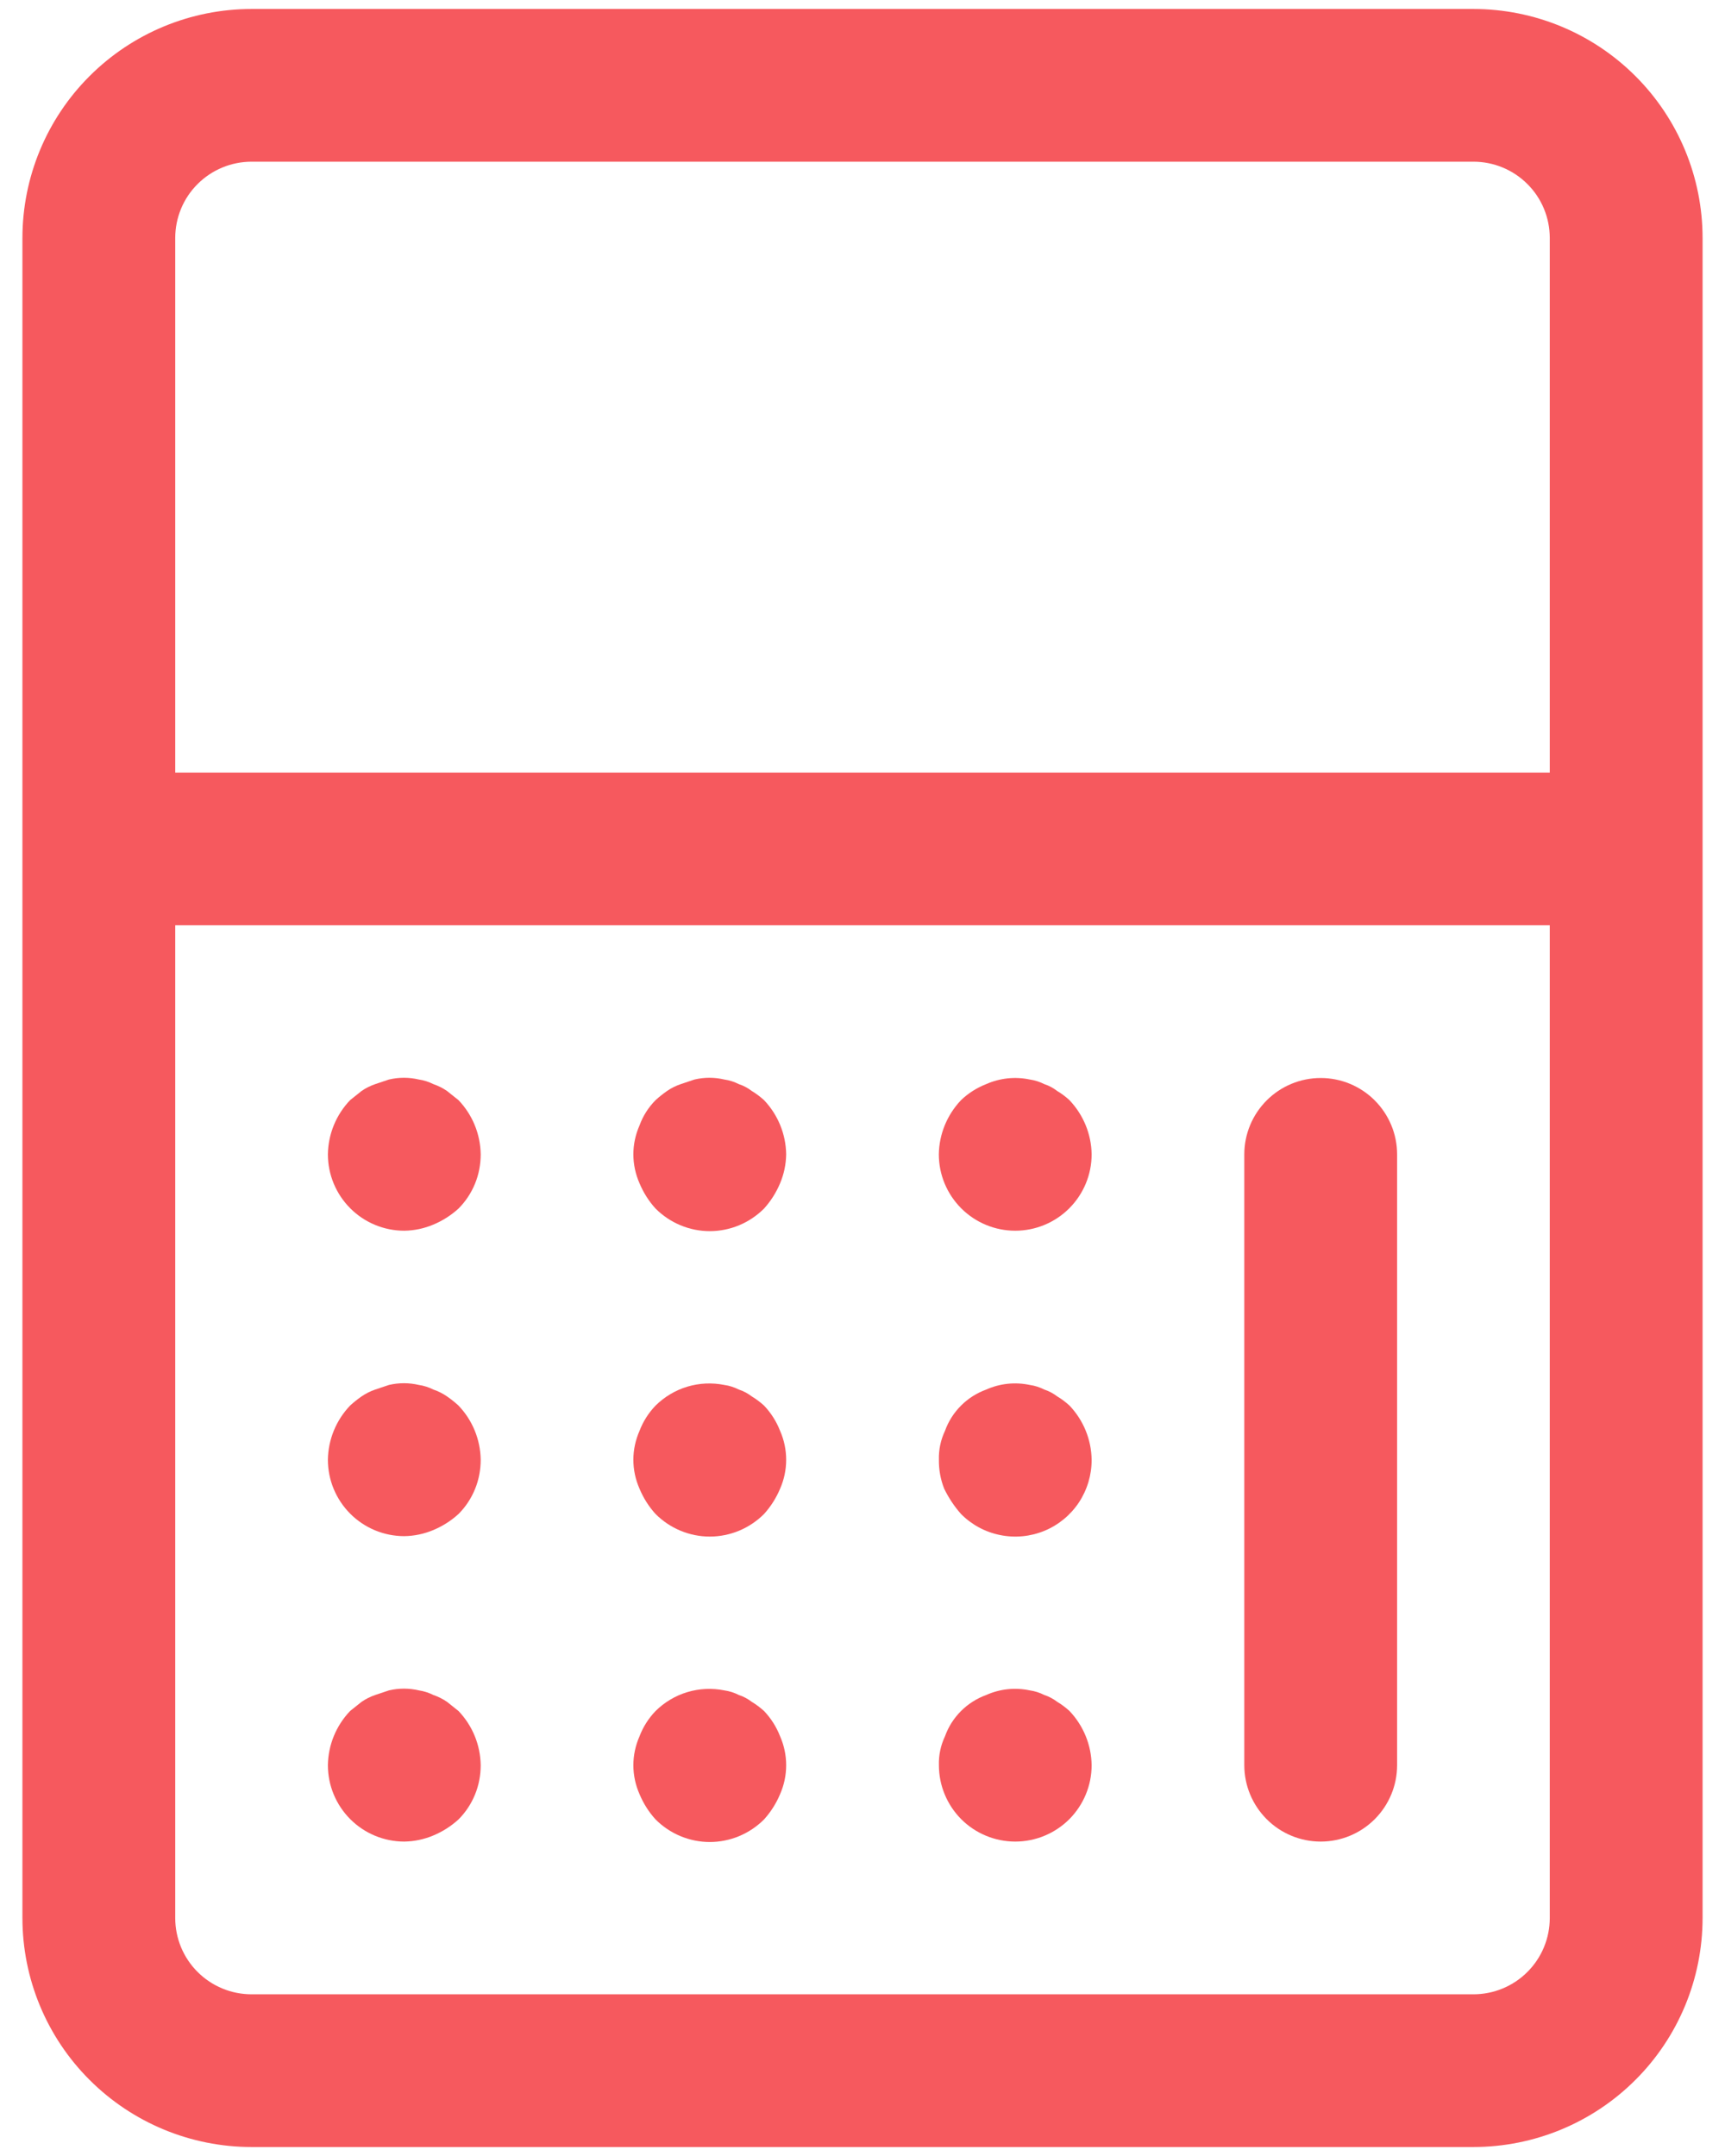 <svg viewBox="0 0 24 30" fill="none" xmlns="http://www.w3.org/2000/svg">
<path d="M20.5 0.125H3.5C2.655 0.125 1.844 0.461 1.246 1.059C0.648 1.656 0.312 2.467 0.312 3.312V26.688C0.312 27.533 0.648 28.344 1.246 28.941C1.844 29.539 2.655 29.875 3.5 29.875H20.5C21.345 29.875 22.156 29.539 22.754 28.941C23.352 28.344 23.688 27.533 23.688 26.688V3.312C23.688 2.467 23.352 1.656 22.754 1.059C22.156 0.461 21.345 0.125 20.5 0.125ZM3.5 2.25H20.5C20.782 2.25 21.052 2.362 21.251 2.561C21.451 2.76 21.562 3.031 21.562 3.312V10.75H2.438V3.312C2.438 3.031 2.549 2.76 2.749 2.561C2.948 2.362 3.218 2.25 3.5 2.25V2.25ZM21.562 26.688C21.562 26.969 21.451 27.239 21.251 27.439C21.052 27.638 20.782 27.75 20.5 27.75H3.5C3.218 27.75 2.948 27.638 2.749 27.439C2.549 27.239 2.438 26.969 2.438 26.688V12.875H21.562V26.688Z" fill="#F6595E"/>
<path d="M18.375 25.625C18.657 25.625 18.927 25.513 19.126 25.314C19.326 25.114 19.438 24.844 19.438 24.562V16.062C19.438 15.781 19.326 15.511 19.126 15.311C18.927 15.112 18.657 15 18.375 15C18.093 15 17.823 15.112 17.624 15.311C17.424 15.511 17.312 15.781 17.312 16.062V24.562C17.312 24.844 17.424 25.114 17.624 25.314C17.823 25.513 18.093 25.625 18.375 25.625Z" fill="#F6595E"/>
<path d="M5.625 17.125C5.764 17.123 5.901 17.094 6.029 17.04C6.158 16.986 6.276 16.911 6.379 16.817C6.478 16.718 6.556 16.6 6.609 16.47C6.662 16.341 6.688 16.202 6.688 16.062C6.684 15.781 6.574 15.512 6.379 15.308L6.22 15.181C6.161 15.14 6.096 15.108 6.029 15.085C5.965 15.053 5.897 15.031 5.827 15.021C5.691 14.989 5.549 14.989 5.412 15.021L5.221 15.085C5.154 15.108 5.089 15.14 5.03 15.181L4.871 15.308C4.676 15.512 4.566 15.781 4.562 16.062C4.562 16.344 4.674 16.614 4.874 16.814C5.073 17.013 5.343 17.125 5.625 17.125Z" fill="#F6595E"/>
<path d="M9.121 16.817C9.22 16.916 9.337 16.995 9.467 17.049C9.596 17.103 9.735 17.131 9.875 17.131C10.015 17.131 10.154 17.103 10.284 17.049C10.413 16.995 10.531 16.916 10.63 16.817C10.723 16.714 10.799 16.595 10.853 16.466C10.907 16.338 10.936 16.201 10.938 16.062C10.934 15.781 10.824 15.512 10.63 15.308C10.577 15.26 10.52 15.217 10.46 15.181C10.405 15.139 10.344 15.106 10.279 15.085C10.216 15.053 10.148 15.031 10.077 15.021C9.941 14.989 9.799 14.989 9.663 15.021L9.472 15.085C9.404 15.108 9.339 15.14 9.28 15.181C9.225 15.22 9.171 15.262 9.121 15.308C9.022 15.408 8.946 15.527 8.898 15.659C8.842 15.786 8.812 15.923 8.812 16.062C8.812 16.201 8.842 16.339 8.898 16.466C8.952 16.595 9.027 16.714 9.121 16.817V16.817Z" fill="#F6595E"/>
<path d="M14.125 17.125C14.407 17.125 14.677 17.013 14.876 16.814C15.076 16.614 15.188 16.344 15.188 16.062C15.184 15.781 15.073 15.512 14.879 15.308C14.827 15.26 14.77 15.217 14.709 15.181C14.655 15.139 14.594 15.106 14.529 15.085C14.466 15.053 14.397 15.031 14.327 15.021C14.123 14.978 13.911 15.001 13.721 15.085C13.591 15.136 13.472 15.211 13.371 15.308C13.177 15.512 13.066 15.781 13.062 16.062C13.062 16.344 13.174 16.614 13.374 16.814C13.573 17.013 13.843 17.125 14.125 17.125Z" fill="#F6595E"/>
<path d="M5.625 21.375C5.764 21.373 5.901 21.344 6.029 21.29C6.158 21.236 6.276 21.161 6.379 21.067C6.478 20.968 6.556 20.85 6.609 20.72C6.662 20.591 6.688 20.452 6.688 20.312C6.684 20.031 6.574 19.762 6.379 19.558C6.329 19.512 6.276 19.47 6.22 19.431C6.161 19.39 6.096 19.358 6.029 19.335C5.965 19.303 5.897 19.281 5.827 19.271C5.691 19.239 5.549 19.239 5.412 19.271L5.221 19.335C5.154 19.358 5.089 19.39 5.03 19.431C4.974 19.47 4.921 19.512 4.871 19.558C4.676 19.762 4.566 20.031 4.562 20.312C4.562 20.594 4.674 20.864 4.874 21.064C5.073 21.263 5.343 21.375 5.625 21.375Z" fill="#F6595E"/>
<path d="M9.121 21.067C9.22 21.166 9.337 21.245 9.467 21.299C9.596 21.353 9.735 21.381 9.875 21.381C10.015 21.381 10.154 21.353 10.284 21.299C10.413 21.245 10.531 21.166 10.63 21.067C10.723 20.964 10.799 20.845 10.853 20.716C10.909 20.589 10.938 20.452 10.938 20.312C10.938 20.174 10.909 20.036 10.853 19.909C10.802 19.778 10.726 19.659 10.63 19.558C10.577 19.51 10.52 19.467 10.46 19.431C10.405 19.389 10.344 19.356 10.279 19.335C10.216 19.303 10.148 19.281 10.077 19.271C9.906 19.237 9.73 19.245 9.563 19.295C9.396 19.345 9.245 19.436 9.121 19.558C9.024 19.659 8.948 19.778 8.898 19.909C8.842 20.036 8.812 20.174 8.812 20.312C8.812 20.452 8.842 20.589 8.898 20.716C8.952 20.845 9.027 20.964 9.121 21.067V21.067Z" fill="#F6595E"/>
<path d="M13.371 21.067C13.52 21.217 13.709 21.319 13.916 21.36C14.123 21.402 14.338 21.381 14.533 21.3C14.728 21.219 14.894 21.082 15.011 20.906C15.127 20.73 15.189 20.523 15.188 20.312C15.184 20.031 15.074 19.762 14.88 19.558C14.827 19.51 14.771 19.467 14.71 19.431C14.655 19.389 14.594 19.356 14.529 19.335C14.466 19.303 14.398 19.281 14.327 19.271C14.124 19.228 13.912 19.25 13.722 19.335C13.59 19.383 13.47 19.459 13.371 19.558C13.272 19.657 13.195 19.777 13.148 19.909C13.088 20.035 13.059 20.173 13.063 20.312C13.061 20.451 13.086 20.588 13.137 20.716C13.199 20.843 13.277 20.961 13.371 21.067Z" fill="#F6595E"/>
<path d="M5.625 25.625C5.764 25.623 5.901 25.594 6.029 25.54C6.158 25.486 6.276 25.411 6.379 25.317C6.478 25.218 6.556 25.1 6.609 24.97C6.662 24.841 6.688 24.702 6.688 24.562C6.684 24.281 6.574 24.012 6.379 23.808L6.22 23.681C6.161 23.64 6.096 23.608 6.029 23.585C5.965 23.553 5.897 23.531 5.827 23.521C5.691 23.489 5.549 23.489 5.412 23.521L5.221 23.585C5.154 23.608 5.089 23.64 5.03 23.681L4.871 23.808C4.676 24.012 4.566 24.281 4.562 24.562C4.562 24.844 4.674 25.114 4.874 25.314C5.073 25.513 5.343 25.625 5.625 25.625Z" fill="#F6595E"/>
<path d="M9.121 25.317C9.22 25.416 9.337 25.495 9.467 25.549C9.596 25.603 9.735 25.631 9.875 25.631C10.015 25.631 10.154 25.603 10.284 25.549C10.413 25.495 10.531 25.416 10.63 25.317C10.723 25.214 10.799 25.095 10.853 24.966C10.909 24.839 10.938 24.702 10.938 24.562C10.938 24.424 10.909 24.286 10.853 24.159C10.802 24.028 10.726 23.909 10.63 23.808C10.577 23.76 10.52 23.717 10.46 23.681C10.405 23.639 10.344 23.606 10.279 23.585C10.216 23.553 10.148 23.531 10.077 23.521C9.906 23.487 9.73 23.495 9.563 23.545C9.396 23.595 9.245 23.686 9.121 23.808C9.024 23.909 8.948 24.028 8.898 24.159C8.842 24.286 8.812 24.424 8.812 24.562C8.812 24.702 8.842 24.839 8.898 24.966C8.952 25.095 9.027 25.214 9.121 25.317V25.317Z" fill="#F6595E"/>
<path d="M14.125 25.625C14.407 25.625 14.677 25.513 14.877 25.314C15.076 25.114 15.188 24.844 15.188 24.562C15.184 24.281 15.074 24.012 14.88 23.808C14.827 23.76 14.771 23.717 14.71 23.681C14.655 23.639 14.594 23.606 14.529 23.585C14.466 23.553 14.398 23.531 14.327 23.521C14.124 23.478 13.912 23.5 13.722 23.585C13.59 23.633 13.47 23.709 13.371 23.808C13.272 23.907 13.195 24.027 13.148 24.159C13.088 24.285 13.059 24.423 13.063 24.562C13.063 24.844 13.175 25.114 13.374 25.314C13.573 25.513 13.844 25.625 14.125 25.625Z" fill="#F6595E"/>
</svg>
